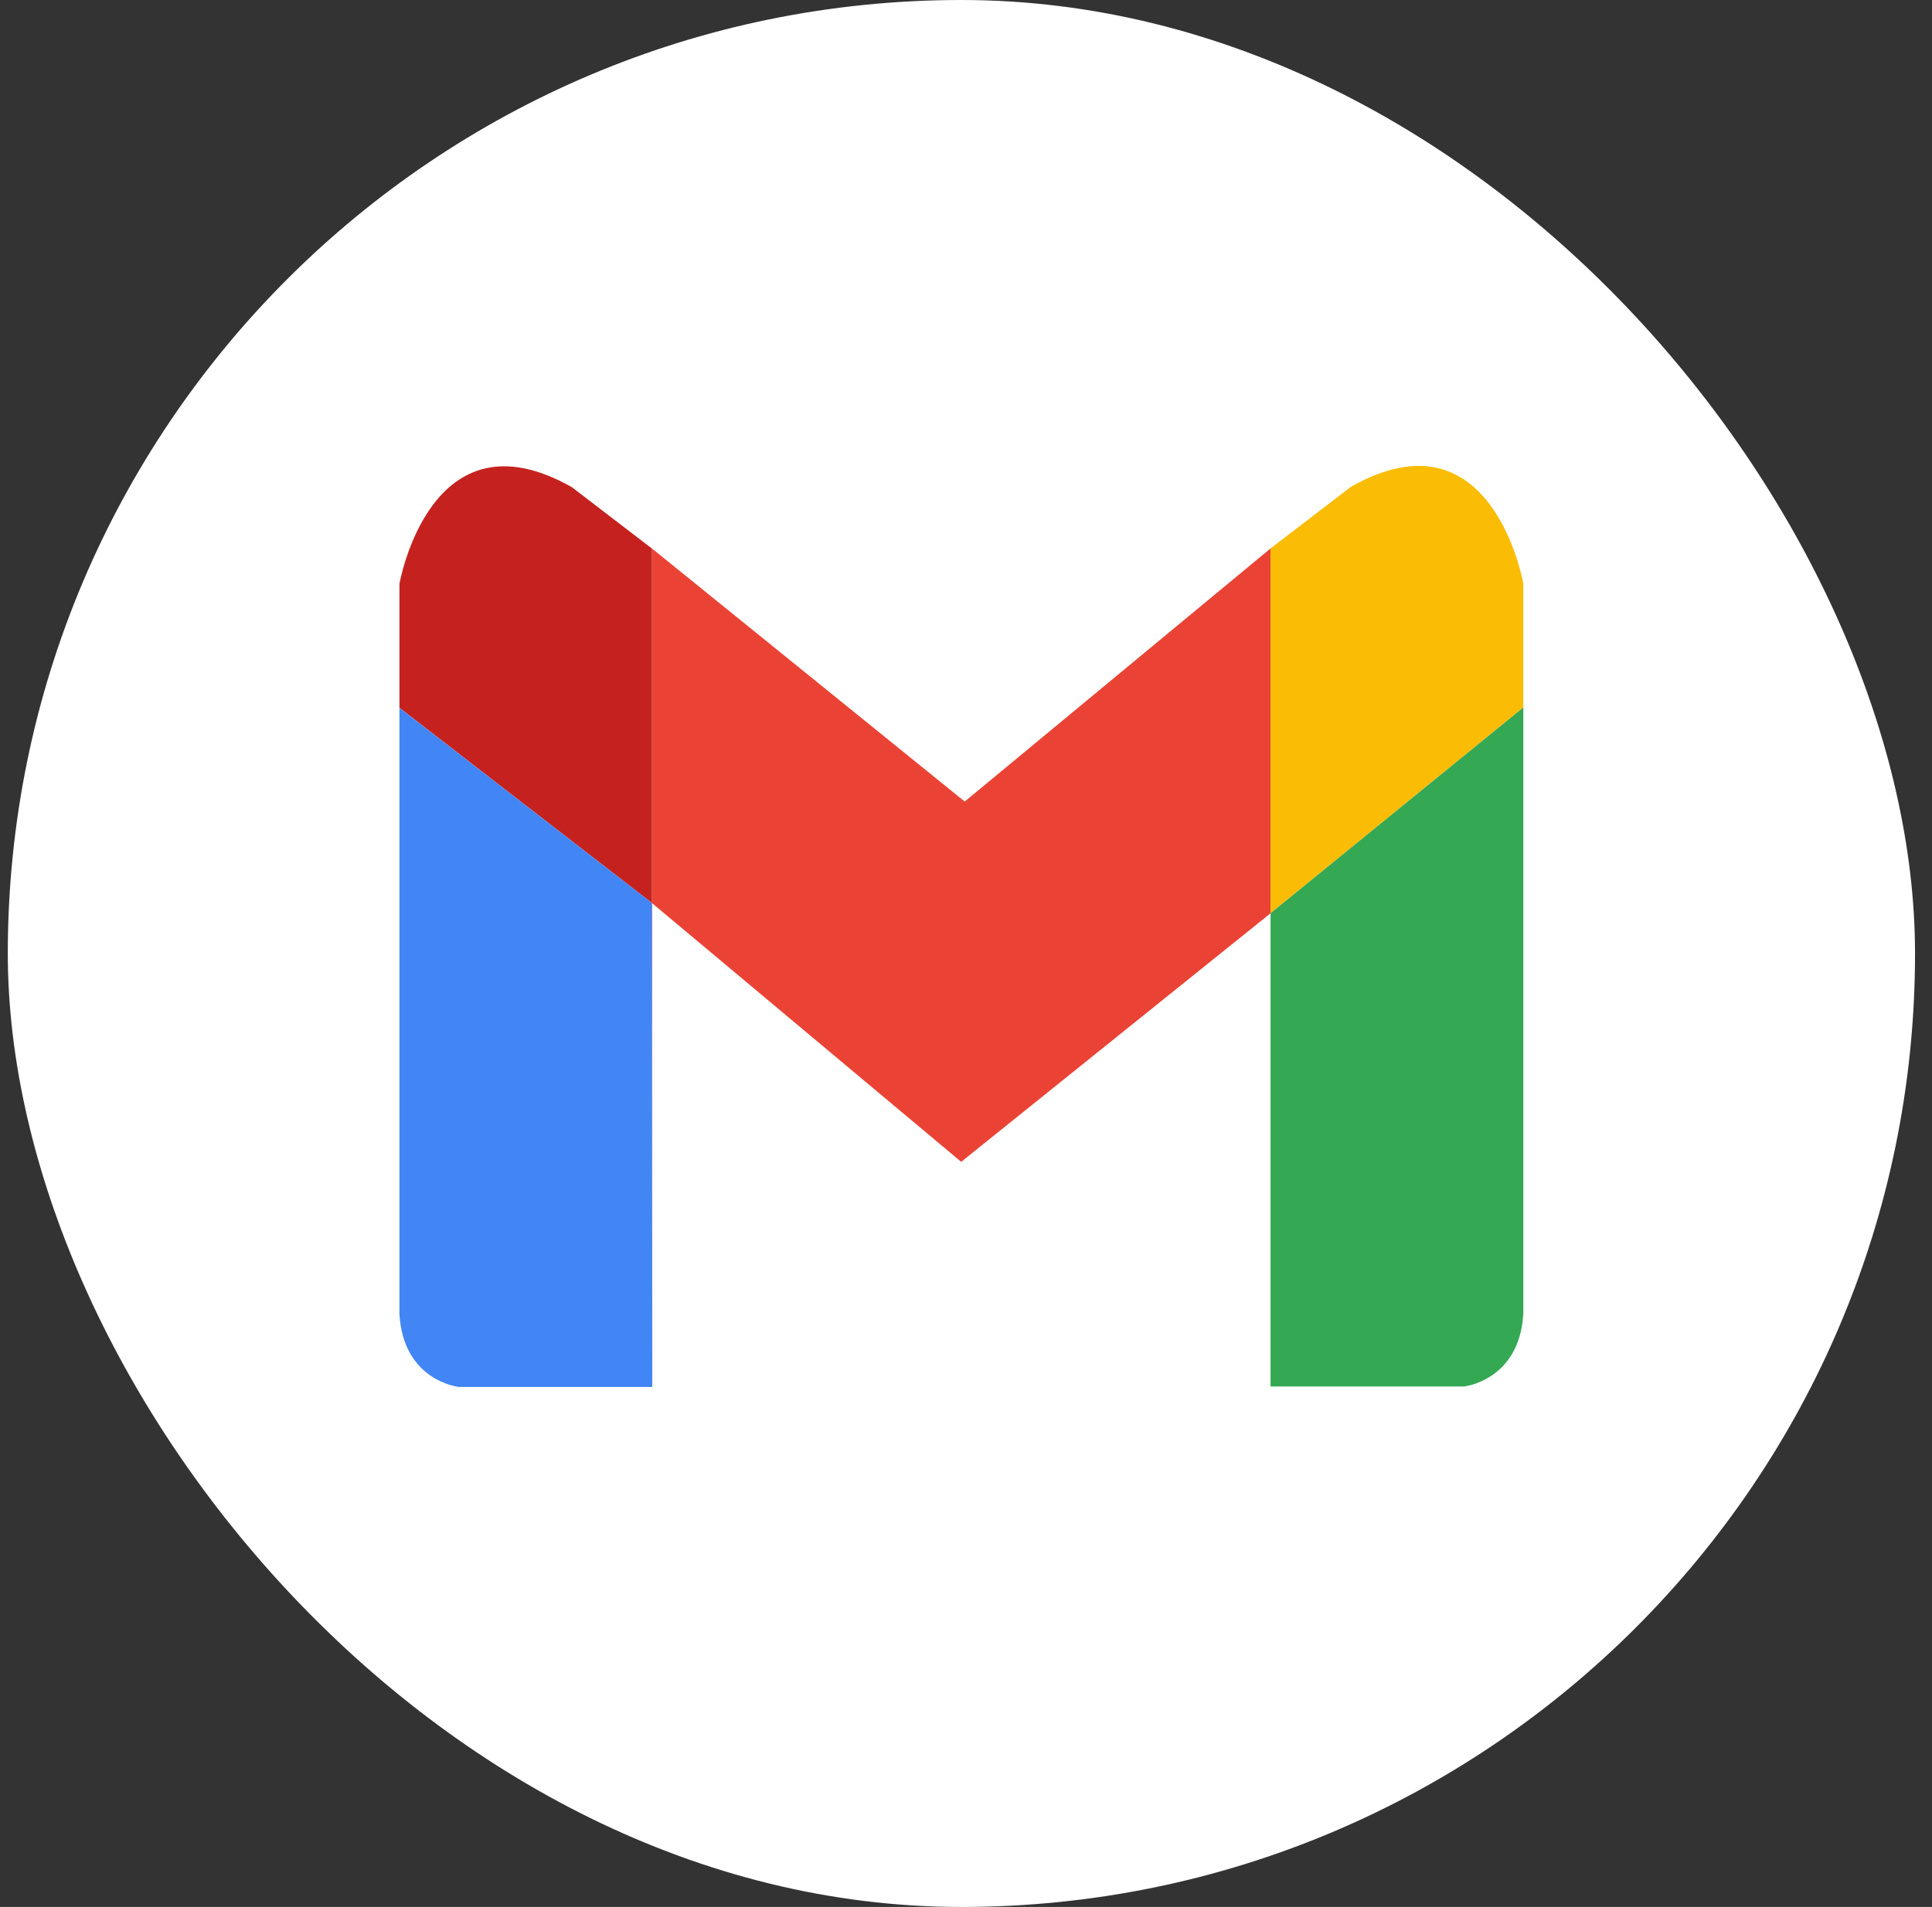 <svg width="78" height="77" viewBox="0 0 78 77" fill="none" xmlns="http://www.w3.org/2000/svg">
<rect x="0" y="0" width="78" height="77" fill="#333333" stroke="none"/>
<rect x="0.315" width="77" height="77" rx="38.5" fill="white"/>
<path d="M51.296 22.144L38.948 32.365L26.317 22.144V22.147L26.332 22.161V36.473L38.806 46.914L51.296 36.876V22.144Z" fill="#EA4335"/>
<path d="M54.538 19.658L51.295 22.144V36.876L61.499 28.567V23.561C61.499 23.561 60.26 16.412 54.538 19.658Z" fill="#FBBC05"/>
<path d="M51.295 36.876V55.983H59.116C59.116 55.983 61.341 55.74 61.501 53.05V28.566L51.295 36.876Z" fill="#34A853"/>
<path d="M26.334 56V36.473L26.317 36.459L26.334 56Z" fill="#C5221F"/>
<path d="M26.317 22.146L23.091 19.674C17.369 16.428 16.127 23.575 16.127 23.575V28.58L26.317 36.459V22.146Z" fill="#C5221F"/>
<path d="M26.317 22.147V36.459L26.334 36.473V22.161L26.317 22.147Z" fill="#C5221F"/>
<path d="M16.127 28.584V53.067C16.285 55.76 18.513 56.001 18.513 56.001H26.334L26.317 36.459L16.127 28.584Z" fill="#4285F4"/>
</svg>
